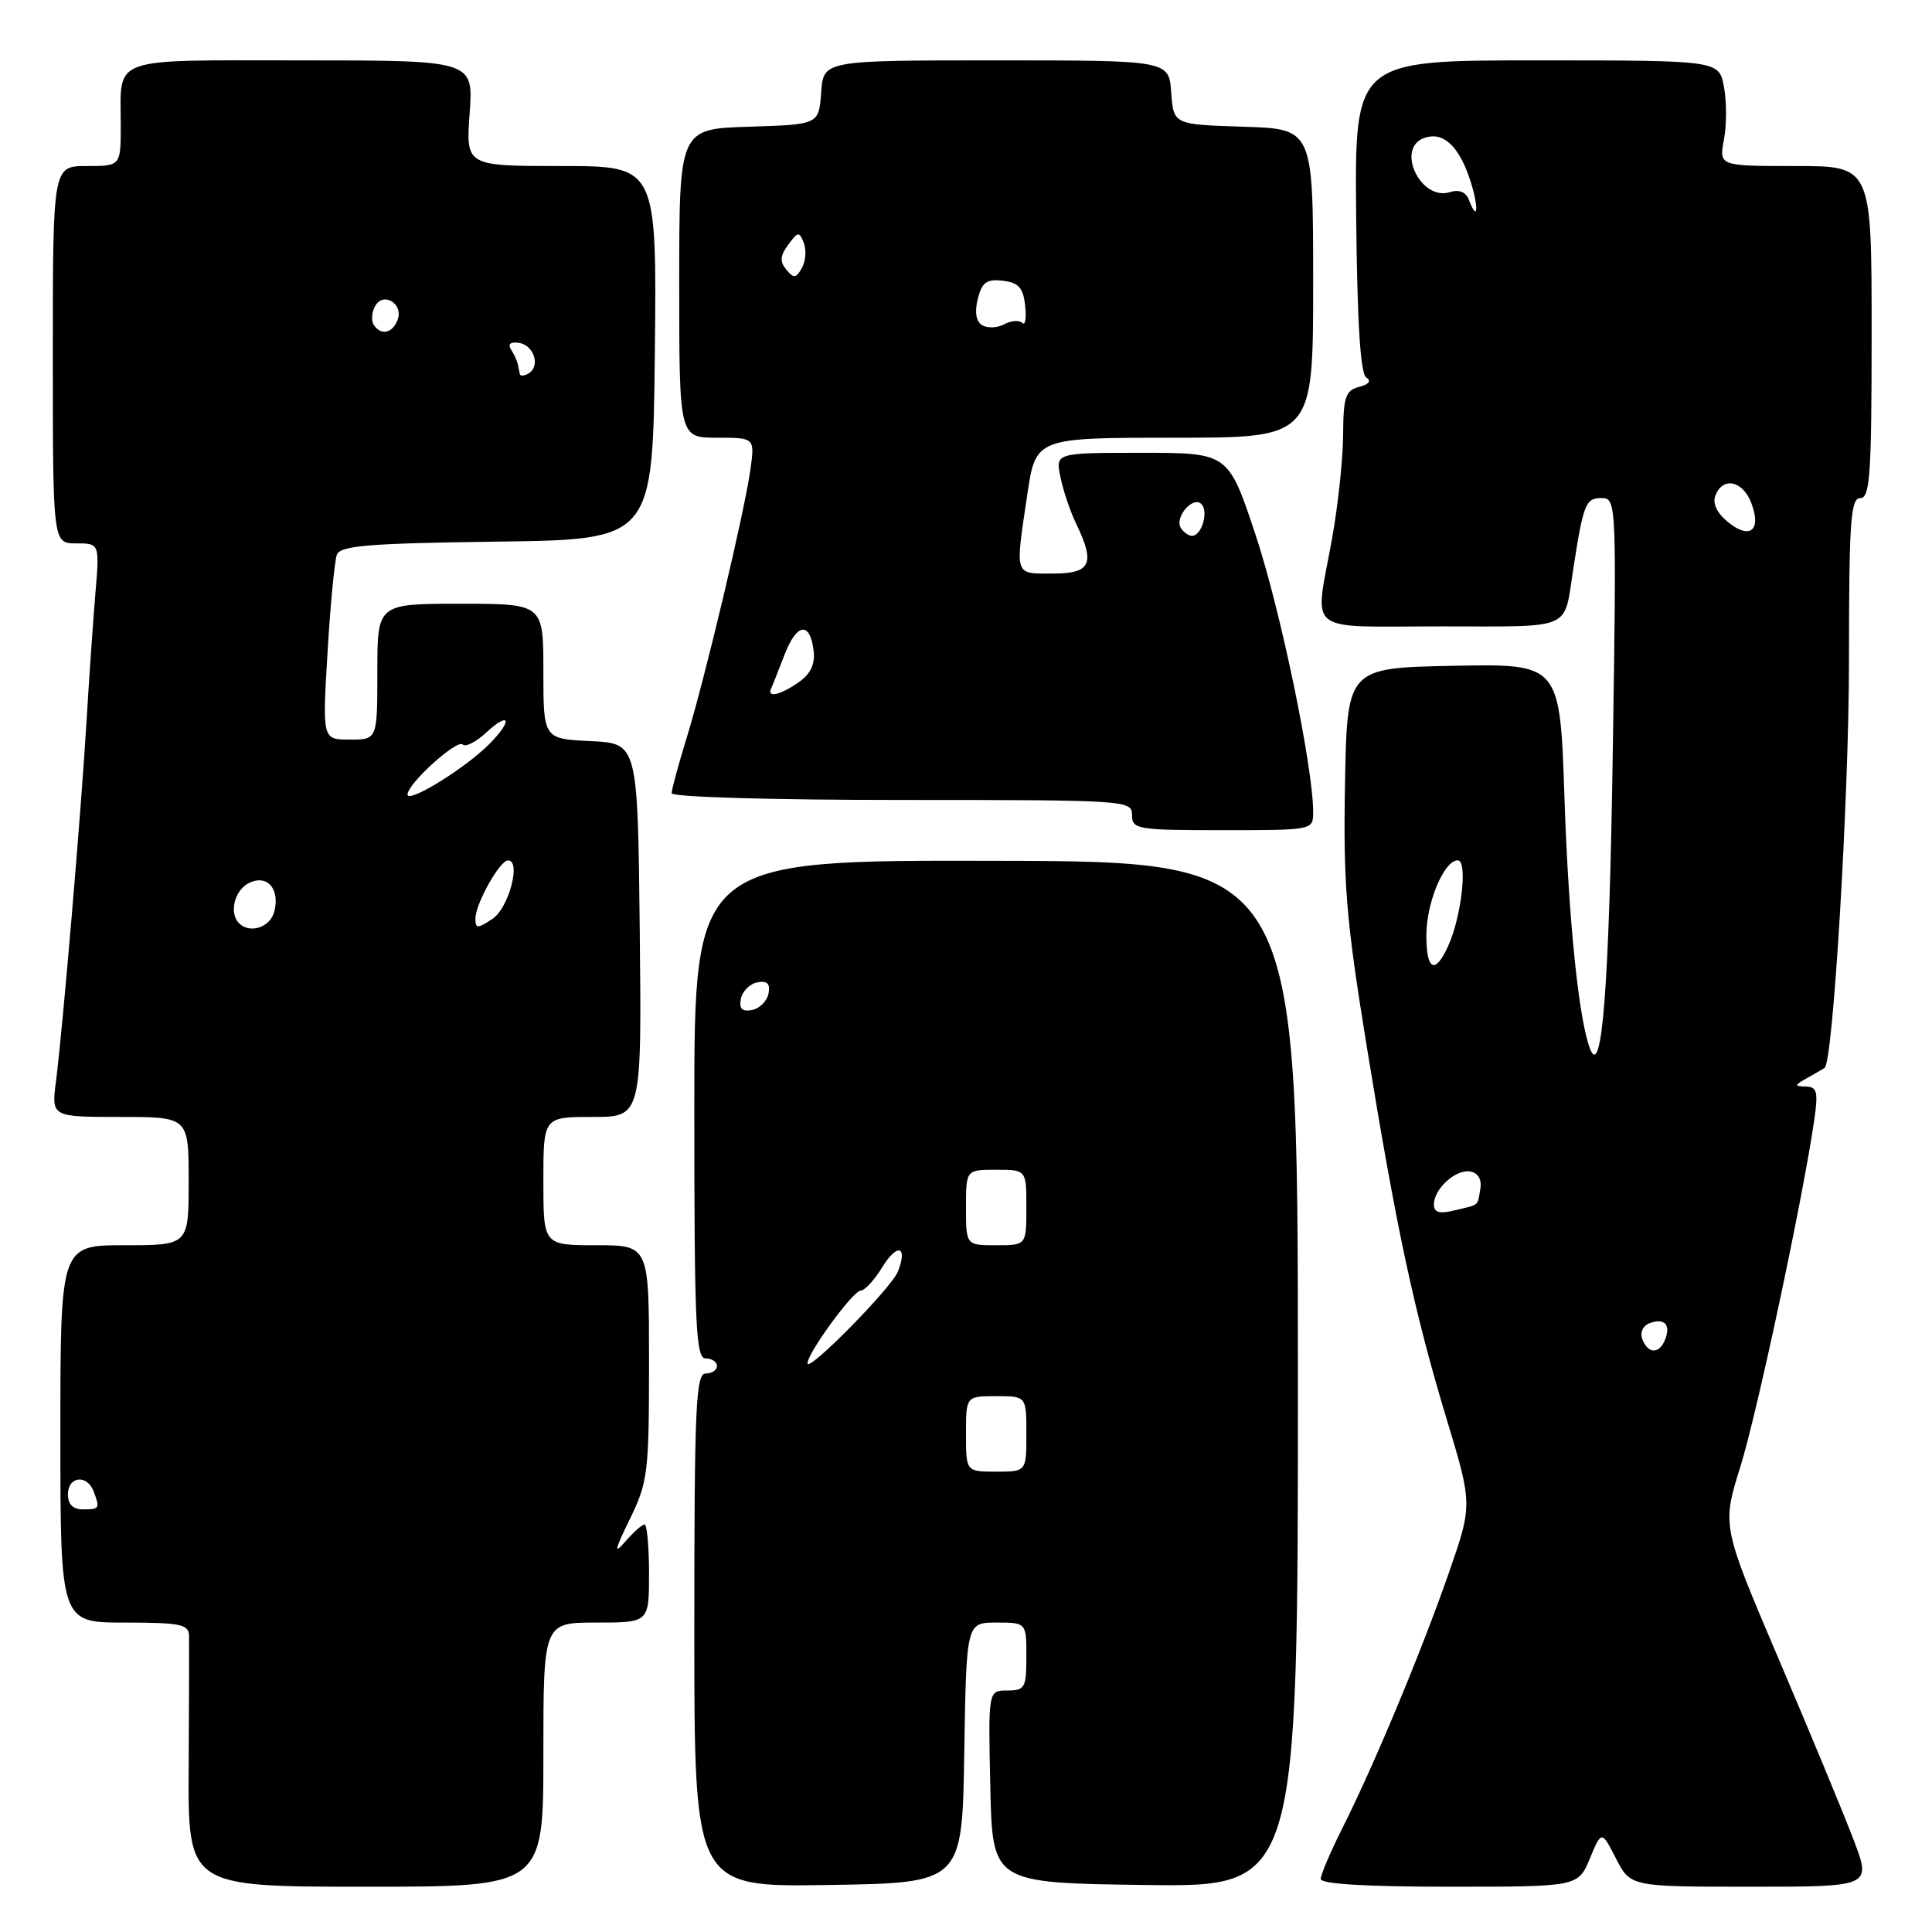 <?xml version="1.0" encoding="UTF-8" standalone="no"?>
<!DOCTYPE svg PUBLIC "-//W3C//DTD SVG 1.1//EN" "http://www.w3.org/Graphics/SVG/1.1/DTD/svg11.dtd" >
<svg xmlns="http://www.w3.org/2000/svg" xmlns:xlink="http://www.w3.org/1999/xlink" version="1.1" viewBox="0 0 256 256">
 <g >
 <path fill="currentColor"
d=" M 72.00 232.50 C 72.00 215.00 72.00 215.00 79.00 215.00 C 86.00 215.00 86.00 215.00 86.00 208.50 C 86.00 204.93 85.73 202.00 85.41 202.00 C 85.09 202.00 83.94 203.01 82.87 204.25 C 81.30 206.06 81.41 205.47 83.46 201.28 C 85.85 196.38 86.00 195.14 86.00 180.53 C 86.00 165.00 86.00 165.00 79.00 165.00 C 72.00 165.00 72.00 165.00 72.00 156.50 C 72.00 148.00 72.00 148.00 78.52 148.00 C 85.03 148.00 85.03 148.00 84.77 123.25 C 84.50 98.50 84.50 98.50 78.25 98.20 C 72.00 97.90 72.00 97.90 72.00 88.95 C 72.00 80.00 72.00 80.00 61.00 80.00 C 50.00 80.00 50.00 80.00 50.00 89.00 C 50.00 98.00 50.00 98.00 46.35 98.00 C 42.71 98.00 42.71 98.00 43.40 86.47 C 43.77 80.13 44.34 74.29 44.64 73.49 C 45.10 72.30 48.90 71.99 65.85 71.77 C 86.50 71.50 86.50 71.50 86.77 46.75 C 87.03 22.00 87.03 22.00 74.38 22.00 C 61.73 22.00 61.73 22.00 62.23 15.00 C 62.73 8.00 62.73 8.00 39.97 8.00 C 14.23 8.00 16.00 7.37 16.00 16.58 C 16.00 22.00 16.00 22.00 11.50 22.00 C 7.00 22.00 7.00 22.00 7.00 47.00 C 7.00 72.00 7.00 72.00 10.10 72.00 C 13.20 72.00 13.20 72.00 12.63 78.75 C 12.32 82.46 11.80 90.00 11.47 95.50 C 10.77 107.28 8.30 136.46 7.42 143.25 C 6.81 148.00 6.81 148.00 15.91 148.00 C 25.00 148.00 25.00 148.00 25.00 156.50 C 25.00 165.00 25.00 165.00 16.50 165.00 C 8.00 165.00 8.00 165.00 8.00 190.00 C 8.00 215.00 8.00 215.00 16.50 215.00 C 23.91 215.00 25.01 215.22 25.05 216.75 C 25.07 217.71 25.05 225.59 25.00 234.25 C 24.91 250.00 24.91 250.00 48.46 250.00 C 72.00 250.00 72.00 250.00 72.00 232.50 Z  M 127.77 232.25 C 128.05 215.00 128.05 215.00 132.02 215.00 C 136.00 215.00 136.00 215.00 136.00 219.50 C 136.00 223.65 135.80 224.00 133.47 224.00 C 130.94 224.00 130.94 224.00 131.22 236.75 C 131.50 249.50 131.50 249.50 151.75 249.77 C 171.99 250.04 171.99 250.04 171.98 182.09 C 171.96 114.15 171.96 114.15 131.98 114.06 C 92.00 113.97 92.00 113.97 92.00 146.99 C 92.00 175.67 92.20 180.00 93.50 180.00 C 94.33 180.00 95.00 180.45 95.00 181.00 C 95.00 181.55 94.33 182.00 93.50 182.00 C 92.20 182.00 92.00 186.45 92.00 216.02 C 92.00 250.05 92.00 250.05 109.75 249.77 C 127.50 249.50 127.50 249.50 127.77 232.25 Z  M 210.66 246.27 C 212.22 242.54 212.22 242.54 214.13 246.27 C 216.05 250.00 216.05 250.00 232.02 250.00 C 247.98 250.00 247.98 250.00 245.60 243.75 C 244.29 240.31 239.83 229.55 235.69 219.84 C 228.16 202.18 228.16 202.18 230.61 194.34 C 232.85 187.16 238.97 158.42 240.42 148.25 C 240.93 144.64 240.76 144.00 239.26 143.97 C 237.71 143.94 237.74 143.80 239.50 142.82 C 240.60 142.21 241.63 141.61 241.78 141.48 C 242.90 140.62 244.99 105.58 245.00 87.75 C 245.00 69.09 245.21 66.00 246.50 66.00 C 247.79 66.00 248.00 62.89 248.00 44.00 C 248.00 22.00 248.00 22.00 237.89 22.00 C 227.78 22.00 227.78 22.00 228.43 18.50 C 228.80 16.57 228.80 13.42 228.43 11.50 C 227.78 8.00 227.78 8.00 203.64 8.00 C 179.50 8.00 179.50 8.00 179.70 28.66 C 179.84 42.77 180.26 49.54 181.04 50.02 C 181.75 50.46 181.39 50.93 180.08 51.27 C 178.28 51.74 178.00 52.59 177.97 57.66 C 177.95 60.87 177.28 67.10 176.48 71.50 C 174.18 84.23 172.64 83.00 190.93 83.00 C 208.65 83.00 207.18 83.63 208.45 75.50 C 209.80 66.76 210.10 66.00 212.19 66.00 C 214.19 66.00 214.21 66.34 213.70 99.75 C 213.23 130.60 212.28 143.06 210.70 139.00 C 209.19 135.12 207.84 121.91 207.30 105.72 C 206.71 87.95 206.71 87.95 192.61 88.22 C 178.50 88.50 178.50 88.50 178.22 103.85 C 177.98 117.12 178.37 121.82 181.05 138.35 C 185.02 162.76 187.36 173.70 191.66 187.94 C 195.12 199.37 195.12 199.37 191.97 208.44 C 188.34 218.86 182.06 233.92 177.88 242.22 C 176.30 245.37 175.00 248.41 175.00 248.97 C 175.00 249.64 181.04 250.00 192.05 250.00 C 209.10 250.00 209.10 250.00 210.66 246.27 Z  M 174.00 107.60 C 174.00 101.65 169.67 80.82 166.38 70.90 C 162.76 60.00 162.76 60.00 151.30 60.00 C 139.84 60.00 139.84 60.00 140.52 63.25 C 140.89 65.04 141.82 67.81 142.60 69.40 C 145.16 74.71 144.55 76.00 139.50 76.00 C 134.35 76.00 134.50 76.45 136.12 65.54 C 137.24 58.00 137.24 58.00 155.62 58.00 C 174.00 58.00 174.00 58.00 174.00 37.54 C 174.00 17.08 174.00 17.08 164.75 16.79 C 155.50 16.50 155.50 16.50 155.19 12.25 C 154.89 8.00 154.89 8.00 132.00 8.00 C 109.11 8.00 109.11 8.00 108.81 12.25 C 108.50 16.50 108.50 16.50 99.25 16.79 C 90.00 17.08 90.00 17.08 90.00 37.54 C 90.00 58.00 90.00 58.00 95.01 58.00 C 100.02 58.00 100.02 58.00 99.43 62.25 C 98.62 67.98 93.39 89.99 90.96 97.86 C 89.88 101.35 89.00 104.61 89.00 105.11 C 89.00 105.61 102.23 106.00 119.50 106.00 C 149.33 106.00 150.00 106.04 150.00 108.00 C 150.00 109.89 150.67 110.00 162.00 110.00 C 174.00 110.00 174.00 110.00 174.00 107.60 Z  M 9.00 198.00 C 9.00 195.63 11.52 195.32 12.39 197.58 C 13.27 199.88 13.20 200.00 11.00 200.00 C 9.67 200.00 9.00 199.33 9.00 198.00 Z  M 31.67 122.33 C 30.35 121.01 31.04 118.05 32.89 117.06 C 35.33 115.75 37.15 117.73 36.34 120.80 C 35.80 122.89 33.10 123.77 31.67 122.33 Z  M 63.00 121.70 C 63.00 119.77 66.22 114.01 67.31 114.01 C 69.10 113.99 67.42 120.33 65.25 121.76 C 63.25 123.08 63.00 123.07 63.00 121.70 Z  M 54.00 105.28 C 54.00 103.84 60.57 97.90 61.32 98.65 C 61.70 99.03 63.13 98.29 64.50 97.00 C 65.88 95.71 67.00 95.10 67.00 95.64 C 67.00 96.18 65.76 97.76 64.25 99.15 C 60.69 102.42 54.00 106.42 54.00 105.28 Z  M 68.88 49.56 C 68.81 49.25 68.69 48.66 68.61 48.25 C 68.53 47.84 68.14 46.98 67.73 46.34 C 67.26 45.59 67.62 45.27 68.75 45.43 C 70.75 45.72 71.64 48.49 70.06 49.47 C 69.47 49.82 68.94 49.87 68.88 49.56 Z  M 49.50 43.01 C 49.17 42.46 49.26 41.36 49.71 40.55 C 50.81 38.59 53.50 40.27 52.68 42.40 C 51.99 44.20 50.43 44.50 49.50 43.01 Z  M 128.00 190.00 C 128.00 185.00 128.00 185.00 132.00 185.00 C 136.00 185.00 136.00 185.00 136.00 190.00 C 136.00 195.00 136.00 195.00 132.00 195.00 C 128.00 195.00 128.00 195.00 128.00 190.00 Z  M 107.00 180.65 C 107.00 179.27 113.06 171.00 114.06 171.00 C 114.59 171.00 115.87 169.61 116.90 167.92 C 118.88 164.67 120.33 165.08 118.97 168.50 C 118.12 170.66 107.00 181.94 107.00 180.65 Z  M 128.00 160.00 C 128.00 155.00 128.00 155.00 132.00 155.00 C 136.00 155.00 136.00 155.00 136.00 160.00 C 136.00 165.00 136.00 165.00 132.00 165.00 C 128.00 165.00 128.00 165.00 128.00 160.00 Z  M 98.17 132.35 C 98.36 131.35 99.35 130.36 100.35 130.17 C 101.67 129.92 102.08 130.33 101.83 131.65 C 101.64 132.65 100.65 133.64 99.65 133.83 C 98.33 134.08 97.92 133.67 98.17 132.35 Z  M 217.62 177.46 C 217.28 176.58 217.68 175.68 218.56 175.34 C 220.52 174.59 221.41 175.49 220.65 177.46 C 219.90 179.44 218.38 179.44 217.62 177.46 Z  M 190.00 159.59 C 190.00 157.50 192.97 154.84 194.87 155.24 C 195.87 155.44 196.37 156.33 196.15 157.54 C 195.74 159.88 196.11 159.57 192.75 160.38 C 190.71 160.87 190.00 160.66 190.00 159.59 Z  M 189.00 123.95 C 189.00 119.60 191.34 114.00 193.16 114.00 C 194.50 114.00 193.66 121.46 191.88 125.37 C 190.15 129.17 189.00 128.60 189.00 123.95 Z  M 228.99 69.20 C 227.50 67.98 226.89 66.72 227.30 65.66 C 228.27 63.12 230.93 63.68 232.06 66.66 C 233.43 70.27 231.89 71.54 228.99 69.20 Z  M 194.63 26.47 C 194.23 25.43 193.34 25.07 192.11 25.46 C 188.29 26.68 184.92 19.74 188.64 18.31 C 191.08 17.37 193.18 19.16 194.67 23.47 C 195.95 27.16 195.91 29.82 194.63 26.47 Z  M 102.17 91.25 C 102.36 90.84 103.16 88.81 103.96 86.74 C 105.58 82.54 107.34 82.31 107.81 86.23 C 108.02 88.01 107.41 89.30 105.83 90.40 C 103.43 92.09 101.60 92.51 102.17 91.25 Z  M 156.47 69.96 C 155.60 68.55 158.07 65.67 159.19 66.79 C 160.18 67.78 159.23 71.00 157.95 71.00 C 157.49 71.00 156.83 70.53 156.47 69.96 Z  M 130.14 43.09 C 129.33 42.59 129.13 41.35 129.56 39.60 C 130.12 37.40 130.73 36.95 132.87 37.20 C 134.96 37.44 135.57 38.11 135.84 40.50 C 136.02 42.15 135.85 43.18 135.46 42.79 C 135.06 42.39 133.98 42.47 133.06 42.97 C 132.14 43.46 130.83 43.51 130.14 43.09 Z  M 104.19 35.73 C 103.31 34.66 103.36 33.89 104.45 32.42 C 105.73 30.67 105.91 30.65 106.51 32.19 C 106.87 33.12 106.76 34.61 106.26 35.50 C 105.49 36.88 105.17 36.91 104.19 35.73 Z "/>
</g>
</svg>